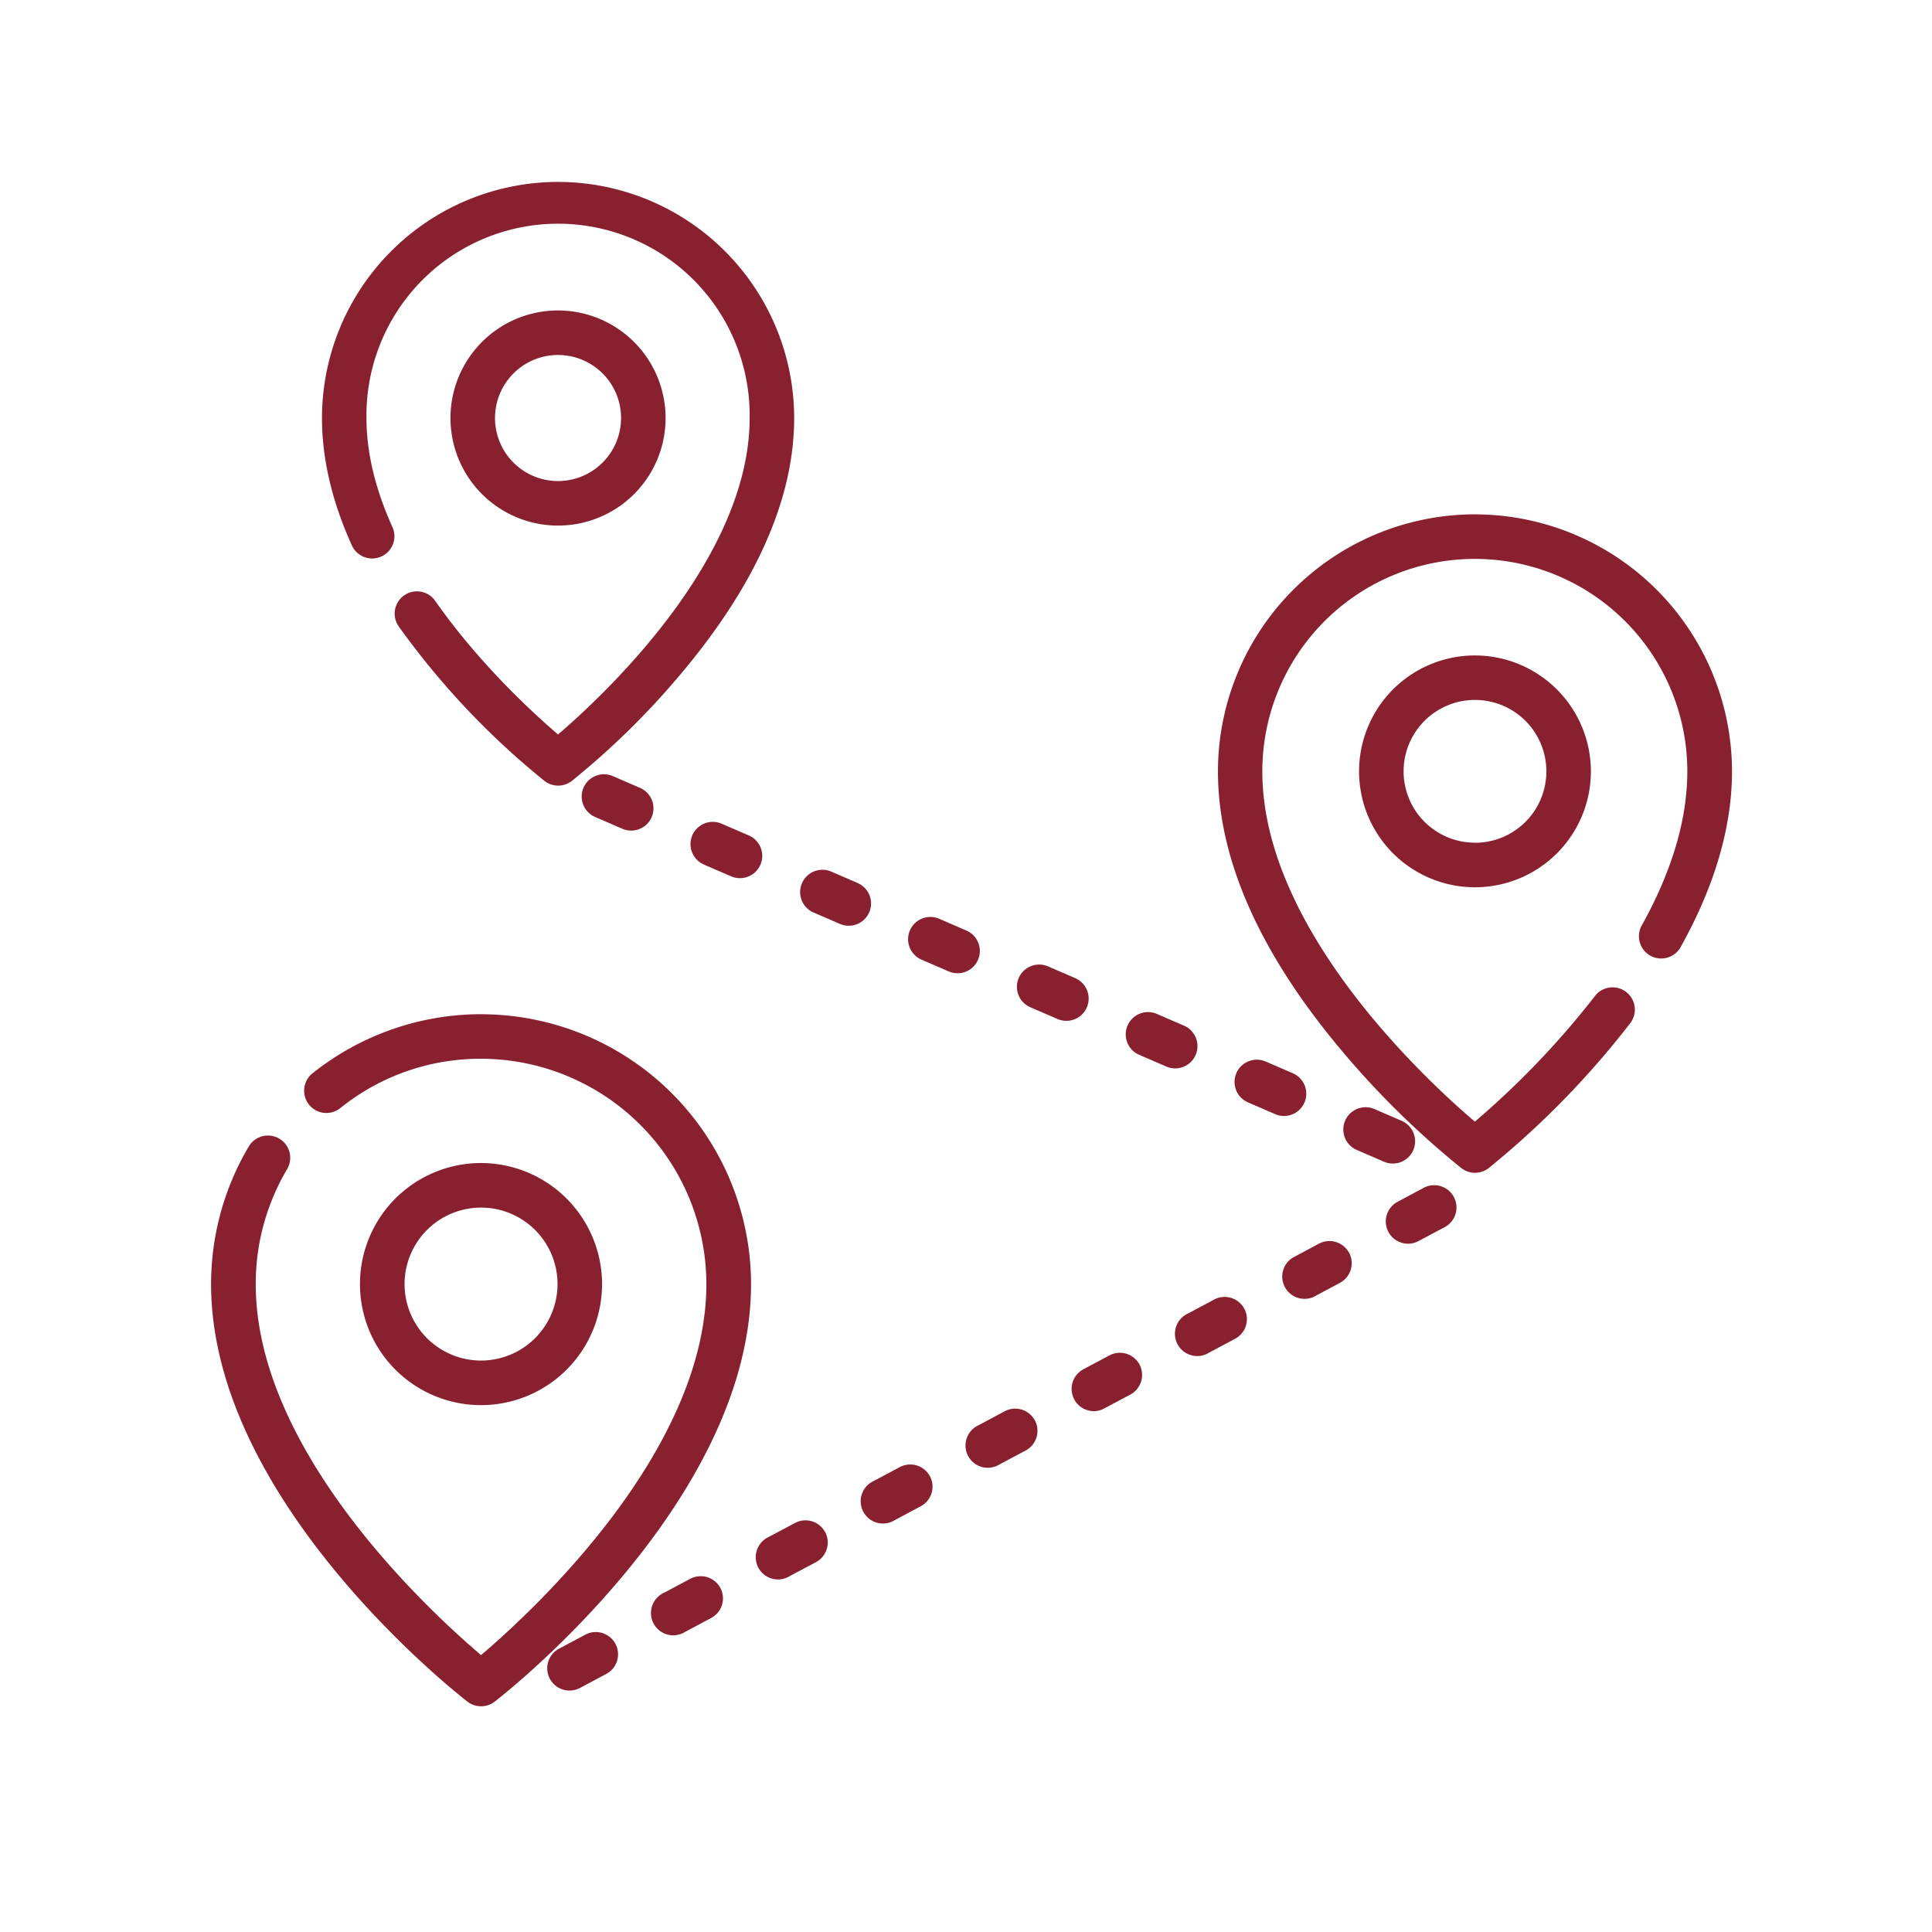 <svg id="Layer_1" data-name="Layer 1" xmlns="http://www.w3.org/2000/svg" xmlns:xlink="http://www.w3.org/1999/xlink" viewBox="0 0 492.87 492.87">
  <defs>
    <style>
      .cls-1 {
        fill: none;
      }

      .cls-2 {
        clip-path: url(#clip-path);
      }

      .cls-3 {
        clip-path: url(#clip-path-2);
      }

      .cls-4 {
        fill: #89202f;
      }
    </style>
    <clipPath id="clip-path">
      <rect class="cls-1" x="53.88" y="46.41" width="387.98" height="388.85"/>
    </clipPath>
    <clipPath id="clip-path-2">
      <rect class="cls-1" x="53.88" y="46.41" width="387.98" height="388.85"/>
    </clipPath>
  </defs>
  <title>piani_intercomunali</title>
  <g id="Artwork_3" data-name="Artwork 3">
    <g class="cls-2">
      <g class="cls-3">
        <path class="cls-4" d="M122.72,258.73a69.05,69.05,0,0,0-42.89,15,5.68,5.68,0,1,0,7.08,8.88,56.91,56.91,0,0,1,35.81-12.51,57.55,57.55,0,0,1,57.48,57.49c0,42.68-44.55,83.66-57.48,94.64-12.94-11-57.48-51.89-57.48-94.64a57.34,57.34,0,0,1,8-29.32,5.68,5.68,0,0,0-9.77-5.8,68.81,68.81,0,0,0-9.62,35.12c0,55.27,62.7,104.43,65.38,106.49a5.67,5.67,0,0,0,7,0c2.67-2.06,65.37-51.22,65.37-106.49a68.93,68.93,0,0,0-68.85-68.85"/>
        <path class="cls-4" d="M122.72,296.7a30.88,30.88,0,1,0,30.87,30.88,30.92,30.92,0,0,0-30.87-30.88m0,50.39a19.51,19.51,0,1,1,19.51-19.51,19.53,19.53,0,0,1-19.51,19.51"/>
        <path class="cls-4" d="M376.28,131.21a65.64,65.64,0,0,0-65.57,65.57c0,22.25,10.52,46.11,31.27,70.89A220.86,220.86,0,0,0,372.81,298a5.67,5.67,0,0,0,6.95,0,222.9,222.9,0,0,0,36-36.82,5.68,5.68,0,1,0-9-6.92,218.28,218.28,0,0,1-30.51,31.88c-12.48-10.62-54.22-49.21-54.22-89.35a54.21,54.21,0,0,1,108.42,0c0,12.18-3.88,25.34-11.52,39.11a5.68,5.68,0,1,0,9.92,5.52c8.6-15.48,13-30.49,13-44.64a65.64,65.64,0,0,0-65.57-65.56"/>
        <path class="cls-4" d="M376.28,167.21a29.57,29.57,0,1,0,29.57,29.57,29.61,29.61,0,0,0-29.57-29.57m0,47.77a18.21,18.21,0,1,1,18.21-18.2A18.21,18.21,0,0,1,376.28,215"/>
        <path class="cls-4" d="M142.36,79.2a27.44,27.44,0,1,0,27.44,27.45A27.47,27.47,0,0,0,142.36,79.2m0,43.52a16.08,16.08,0,1,1,16.08-16.07,16.09,16.09,0,0,1-16.08,16.07"/>
        <path class="cls-4" d="M142.36,46.41a60.29,60.29,0,0,0-60.22,60.24c0,10.39,2.57,21.36,7.67,32.59a5.68,5.68,0,0,0,10.34-4.7c-4.42-9.74-6.66-19.12-6.66-27.89a48.88,48.88,0,1,1,97.75,0c0,36-37.18,70.7-48.88,80.72-6.3-5.39-20-17.93-31.28-34a5.68,5.68,0,1,0-9.3,6.52,200.82,200.82,0,0,0,37.11,39.32,5.67,5.67,0,0,0,7,0A201.17,201.17,0,0,0,174,171.55c19-22.67,28.6-44.51,28.6-64.9a60.3,60.3,0,0,0-60.24-60.24"/>
        <path class="cls-4" d="M218.81,225.27l-6.94-3a5.69,5.69,0,0,0-4.55,10.42l6.94,3a5.68,5.68,0,1,0,4.55-10.41"/>
        <path class="cls-4" d="M329.84,273.81l-6.94-3a5.68,5.68,0,0,0-4.55,10.41l6.94,3a5.68,5.68,0,0,0,4.55-10.41"/>
        <path class="cls-4" d="M191.05,213.14l-6.94-3a5.68,5.68,0,0,0-4.55,10.41l6.94,3a5.68,5.68,0,1,0,4.55-10.41"/>
        <path class="cls-4" d="M163.29,201l-6.94-3a5.68,5.68,0,0,0-4.55,10.41l6.94,3a5.76,5.76,0,0,0,2.28.48A5.68,5.68,0,0,0,163.29,201"/>
        <path class="cls-4" d="M357.59,285.94l-6.94-3a5.68,5.68,0,0,0-4.55,10.41l6.94,3a5.76,5.76,0,0,0,2.28.48,5.68,5.68,0,0,0,2.27-10.89"/>
        <path class="cls-4" d="M302.08,261.67l-6.94-3a5.68,5.68,0,0,0-4.55,10.41l6.94,3a5.68,5.68,0,1,0,4.55-10.41"/>
        <path class="cls-4" d="M274.32,249.54l-6.94-3a5.68,5.68,0,0,0-4.55,10.41l6.94,3a5.68,5.68,0,1,0,4.55-10.41"/>
        <path class="cls-4" d="M246.56,237.4l-6.94-3a5.68,5.68,0,0,0-4.55,10.41l6.94,3a5.68,5.68,0,1,0,4.55-10.41"/>
        <path class="cls-4" d="M157,419.36a5.67,5.67,0,0,0-7.68-2.34l-6.68,3.56a5.67,5.67,0,0,0,2.68,10.69,5.59,5.59,0,0,0,2.66-.67l6.68-3.56a5.67,5.67,0,0,0,2.34-7.68"/>
        <path class="cls-4" d="M183.77,405.11a5.68,5.68,0,0,0-7.69-2.34l-6.68,3.56a5.68,5.68,0,1,0,5.34,10l6.68-3.56a5.69,5.69,0,0,0,2.35-7.69"/>
        <path class="cls-4" d="M210.5,390.86a5.68,5.68,0,0,0-7.68-2.34l-6.69,3.56a5.68,5.68,0,1,0,5.34,10l6.69-3.56a5.69,5.69,0,0,0,2.34-7.69"/>
        <path class="cls-4" d="M344.17,319.62a5.69,5.69,0,0,0-7.69-2.35l-6.68,3.57a5.68,5.68,0,0,0,5.34,10l6.68-3.57a5.68,5.68,0,0,0,2.35-7.68"/>
        <path class="cls-4" d="M370.9,305.37a5.69,5.69,0,0,0-7.69-2.35l-6.68,3.57a5.68,5.68,0,0,0,2.68,10.69,5.56,5.56,0,0,0,2.66-.67l6.69-3.56a5.68,5.68,0,0,0,2.34-7.68"/>
        <path class="cls-4" d="M317.43,333.87a5.68,5.68,0,0,0-7.68-2.35l-6.68,3.57a5.68,5.68,0,1,0,5.34,10l6.68-3.56a5.68,5.68,0,0,0,2.34-7.68"/>
        <path class="cls-4" d="M237.23,376.61a5.68,5.68,0,0,0-7.68-2.34l-6.69,3.56a5.68,5.68,0,1,0,5.35,10l6.68-3.57a5.68,5.68,0,0,0,2.34-7.68"/>
        <path class="cls-4" d="M290.7,348.11a5.68,5.68,0,0,0-7.69-2.33l-6.68,3.56A5.68,5.68,0,0,0,279,360a5.56,5.56,0,0,0,2.66-.67l6.69-3.56a5.69,5.69,0,0,0,2.34-7.69"/>
        <path class="cls-4" d="M264,362.36a5.69,5.69,0,0,0-7.68-2.34l-6.68,3.57a5.68,5.68,0,1,0,5.34,10l6.69-3.56a5.69,5.69,0,0,0,2.33-7.69"/>
      </g>
    </g>
  </g>
</svg>
